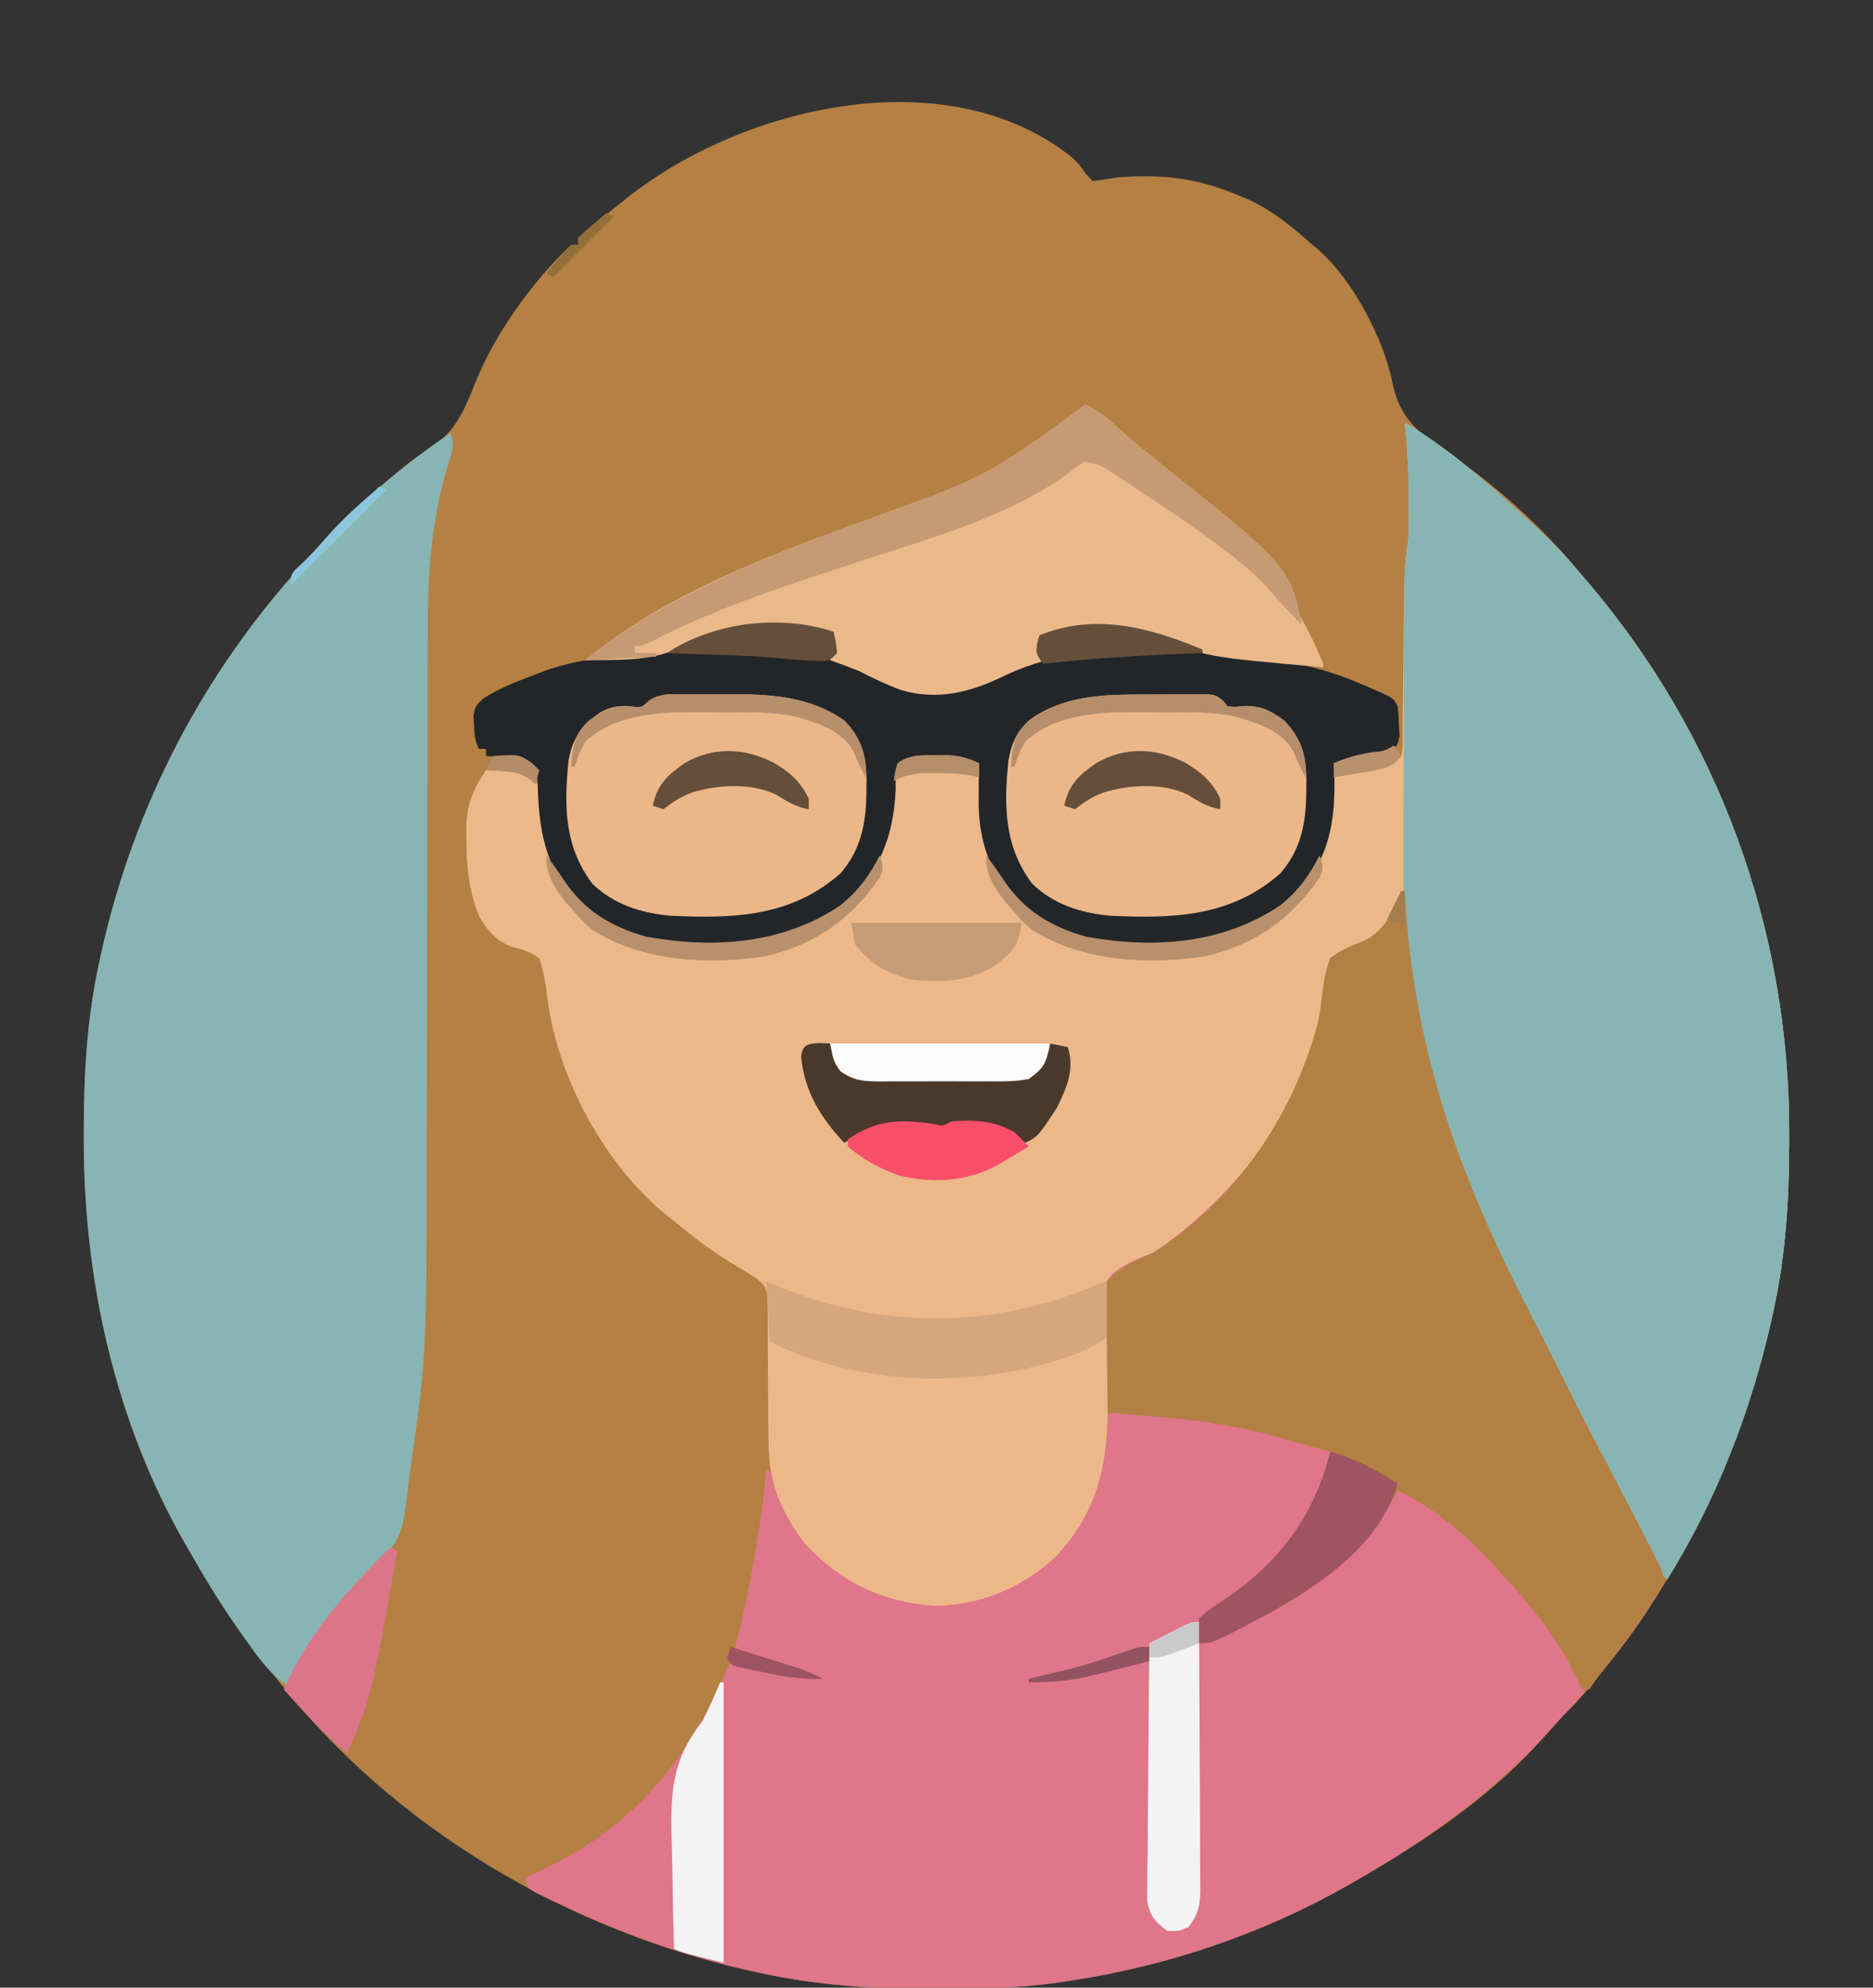 <?xml version="1.0" encoding="UTF-8"?>
<svg version="1.1" xmlns="http://www.w3.org/2000/svg" width="528" height="560">
<rect width="100%" height="100%" fill="#333333" stroke="none"/>
<path d="M0 0 C1.891 1.719 1.891 1.719 4.016 4.719 C4.634 5.379 5.253 6.039 5.891 6.719 C8.232 6.449 10.565 6.101 12.891 5.719 C25.228 4.719 35.489 5.836 46.891 10.719 C48.258 11.278 48.258 11.278 49.652 11.848 C56.623 14.988 62.196 19.684 67.891 24.719 C68.529 25.25 69.167 25.781 69.824 26.328 C79.543 35.037 88.031 51.342 90.547 64.027 C92.767 75.033 100.056 79.264 108.827 85.283 C121.307 93.965 133.25 104.954 142.891 116.719 C143.622 117.562 144.352 118.405 145.105 119.273 C182.389 162.741 202.387 217.901 202.266 275.031 C202.265 276.48 202.265 276.48 202.264 277.958 C202.223 293.856 201.298 309.138 197.891 324.719 C197.569 326.198 197.569 326.198 197.241 327.707 C189.716 361.14 175.564 392.391 154.891 419.719 C154.43 420.329 153.969 420.939 153.494 421.568 C148.806 427.74 144.126 433.824 138.48 439.164 C136.762 440.845 135.246 442.626 133.703 444.469 C118.857 461.496 99.384 474.598 79.891 485.719 C79.254 486.085 78.616 486.452 77.96 486.83 C54.022 500.491 27.122 509.576 -0.109 513.719 C-1.79 513.981 -1.79 513.981 -3.504 514.25 C-14.814 515.854 -26.009 516.117 -37.422 516.094 C-38.387 516.094 -39.352 516.093 -40.346 516.093 C-56.246 516.058 -71.517 515.066 -87.109 511.719 C-88.02 511.526 -88.93 511.334 -89.868 511.135 C-141.728 499.838 -191.263 470.776 -224.109 428.719 C-224.84 427.802 -224.84 427.802 -225.586 426.868 C-234.006 416.309 -241.373 405.42 -248.109 393.719 C-248.468 393.109 -248.827 392.5 -249.197 391.872 C-269.59 357.08 -278.569 316.396 -278.484 276.406 C-278.484 275.44 -278.483 274.474 -278.483 273.479 C-278.442 257.582 -277.517 242.299 -274.109 226.719 C-273.895 225.733 -273.681 224.746 -273.46 223.73 C-264.19 182.55 -244.846 145.367 -216.398 114.23 C-214.857 112.539 -213.331 110.833 -211.82 109.113 C-207.209 103.876 -202.477 99.169 -197.109 94.719 C-196.192 93.936 -195.274 93.154 -194.328 92.348 C-192.828 91.077 -192.828 91.077 -191.297 89.781 C-190.532 89.129 -190.532 89.129 -189.752 88.463 C-187.312 86.416 -184.899 84.591 -182.176 82.934 C-173.907 77.899 -171.467 71.903 -167.996 63.258 C-162.479 49.564 -151.898 34.863 -141.109 24.719 C-140.449 24.719 -139.789 24.719 -139.109 24.719 C-139.109 24.059 -139.109 23.399 -139.109 22.719 C-136.127 19.942 -132.894 17.473 -129.687 14.961 C-128.202 13.792 -126.735 12.6 -125.27 11.406 C-92.404 -14.561 -35.015 -27.914 0 0 Z " fill="#B48043" transform="translate(302.109,44.281)"/>
<path d="M0 0 C10.817 6.507 20.217 14.252 29.523 22.746 C31.203 24.274 32.896 25.787 34.602 27.285 C39.841 31.899 44.542 36.635 49 42 C49.736 42.848 50.472 43.696 51.23 44.57 C88.494 88.054 108.496 143.178 108.375 200.312 C108.374 201.761 108.374 201.761 108.373 203.24 C108.332 219.137 107.408 234.42 104 250 C103.786 250.986 103.571 251.972 103.351 252.988 C97.562 278.702 87.917 303.58 74 326 C71.756 323.928 70.329 322.024 68.982 319.289 C68.614 318.55 68.246 317.811 67.867 317.049 C67.477 316.249 67.086 315.449 66.684 314.625 C66.268 313.786 65.852 312.948 65.423 312.084 C64.089 309.392 62.763 306.696 61.438 304 C59.71 300.498 57.979 296.999 56.246 293.5 C55.814 292.627 55.382 291.754 54.937 290.855 C51.57 284.082 48.076 277.383 44.533 270.701 C40.863 263.773 37.349 256.778 33.875 249.75 C30.298 242.527 26.693 235.345 22.75 228.312 C7.019 199.011 0.51 166.966 -1 134 C-1.516 135.196 -2.031 136.393 -2.562 137.625 C-4.846 142.152 -7.661 145.354 -12 148 C-12.642 148.171 -13.284 148.341 -13.945 148.517 C-16.212 149.134 -18.012 149.739 -20 151 C-21.447 153.879 -21.702 156.824 -22.062 160 C-26.568 188.643 -41.965 213.897 -65.392 231.152 C-72.973 236.579 -72.973 236.579 -76.278 237.933 C-78.872 239.057 -80.867 240.136 -83 242 C-84.286 245.6 -84.119 249.033 -83.992 252.82 C-83.995 253.875 -83.997 254.929 -83.999 256.016 C-84 259.387 -83.941 262.754 -83.875 266.125 C-83.841 269.474 -83.82 272.821 -83.815 276.17 C-83.808 278.251 -83.784 280.331 -83.738 282.411 C-83.6 296.791 -88.58 309.27 -98.496 319.676 C-107.688 328.208 -119.025 333.002 -131.625 333.438 C-146.442 332.785 -158.986 326.854 -169 316 C-176.861 305.746 -179.442 296.633 -179.406 283.852 C-179.423 282.15 -179.423 282.15 -179.439 280.414 C-179.485 275.592 -179.497 270.771 -179.511 265.949 C-179.527 262.416 -179.56 258.884 -179.594 255.352 C-179.591 254.258 -179.588 253.164 -179.585 252.037 C-179.595 251.025 -179.605 250.014 -179.615 248.971 C-179.617 248.081 -179.619 247.191 -179.621 246.274 C-180.081 243.511 -180.828 242.711 -183 241 C-184.999 239.736 -187.023 238.511 -189.062 237.312 C-195.129 233.671 -200.588 229.566 -206 225 C-206.918 224.283 -206.918 224.283 -207.855 223.551 C-225.263 209.649 -238.813 184.773 -241.621 162.57 C-242.136 158.544 -242.657 154.847 -244 151 C-246.452 149.173 -248.476 148.57 -251.426 147.82 C-255.959 146.376 -258.693 143.051 -261 139 C-263.77 132.016 -264.521 125.402 -264.5 117.938 C-264.528 117.009 -264.557 116.08 -264.586 115.123 C-264.605 108.225 -262.863 103.687 -259 98 C-249.859 97.513 -249.859 97.513 -246.238 99.566 C-243.293 102.768 -243.217 104.888 -242.875 109.188 C-241.998 117.989 -240.379 124.829 -235 132 C-234.43 132.806 -233.86 133.611 -233.273 134.441 C-227.125 141.361 -216.676 144.807 -207.676 145.785 C-189.119 146.87 -172.374 146.328 -156.941 134.41 C-149.391 127.509 -145.303 117.622 -144.84 107.496 C-144.741 105.023 -144.671 102.549 -144.637 100.074 C-144 97 -144 97 -141.895 95.102 C-138.422 93.78 -135.712 93.636 -132 93.688 C-130.804 93.691 -129.607 93.695 -128.375 93.699 C-125.161 93.986 -122.895 94.624 -120 96 C-119.944 97.524 -119.944 97.524 -119.887 99.078 C-119.358 110.982 -118.439 122.2 -111 132 C-110.13 133.234 -110.13 133.234 -109.242 134.492 C-101.428 143.232 -88.812 145.506 -77.708 146.128 C-61.259 146.91 -46.403 144.806 -32.941 134.41 C-22.936 125.265 -20.898 112.858 -20 100 C-15.55 98.058 -11.296 97.295 -6.523 96.562 C-3.772 96.108 -3.772 96.108 -1 94 C-0.53 91.672 -0.53 91.672 -0.583 88.927 C-0.567 87.869 -0.55 86.81 -0.533 85.72 C-0.53 84.571 -0.527 83.422 -0.523 82.238 C-0.508 81.059 -0.492 79.88 -0.476 78.665 C-0.429 74.881 -0.401 71.097 -0.375 67.312 C-0.338 63.546 -0.298 59.78 -0.252 56.013 C-0.225 53.667 -0.204 51.321 -0.189 48.975 C-0.137 43.536 0.118 38.364 1 33 C1.082 31.468 1.13 29.933 1.133 28.398 C1.135 27.584 1.137 26.77 1.139 25.931 C1.132 24.666 1.132 24.666 1.125 23.375 C1.123 22.501 1.121 21.626 1.119 20.726 C1.073 13.779 0.706 6.913 0 0 Z " fill="#ECB889" transform="translate(396,119)"/>
<path d="M0 0 C0.33 0 0.66 0 1 0 C1.059 1.054 1.059 1.054 1.12 2.129 C3.761 47.002 17.341 82.714 37.985 122.2 C41.042 128.056 44.006 133.955 46.938 139.875 C50.186 146.422 53.511 152.919 56.938 159.375 C60.899 166.873 64.827 174.387 68.688 181.938 C69.229 182.975 69.771 184.013 70.33 185.082 C70.823 186.054 71.316 187.026 71.824 188.027 C72.491 189.323 72.491 189.323 73.171 190.644 C74.114 193.323 74.028 194.394 73 197 C65.572 209.704 55.963 221.24 46 232 C45.123 232.98 44.247 233.959 43.344 234.969 C27.245 252.949 7.916 267.068 -13 279 C-13.637 279.367 -14.274 279.733 -14.931 280.111 C-38.869 293.772 -65.769 302.858 -93 307 C-94.12 307.175 -95.24 307.35 -96.394 307.531 C-107.705 309.135 -118.9 309.398 -130.312 309.375 C-131.277 309.375 -132.242 309.375 -133.237 309.374 C-149.137 309.34 -164.407 308.347 -180 305 C-180.91 304.807 -181.82 304.615 -182.758 304.417 C-201.336 300.37 -218.811 294.058 -236 286 C-237.094 285.5 -238.189 285 -239.316 284.484 C-244.333 282.115 -244.333 282.115 -246 281 C-246.495 279.515 -246.495 279.515 -247 278 C-246.045 277.576 -245.09 277.152 -244.105 276.715 C-215.992 264.047 -201.006 244.764 -189 217 C-188.44 217.121 -187.88 217.242 -187.303 217.367 C-184.765 217.915 -182.227 218.457 -179.688 219 C-178.806 219.191 -177.925 219.382 -177.018 219.578 C-176.17 219.759 -175.322 219.939 -174.449 220.125 C-173.279 220.376 -173.279 220.376 -172.085 220.633 C-169.86 221.087 -169.86 221.087 -167 221 C-173.93 218.69 -180.86 216.38 -188 214 C-187.423 211.69 -186.845 209.38 -186.25 207 C-184.461 199.571 -183.068 192.098 -181.812 184.562 C-181.563 183.073 -181.563 183.073 -181.308 181.553 C-180.304 175.384 -179.542 169.226 -179 163 C-177 164 -177 164 -176.176 166.152 C-175.891 167.071 -175.606 167.991 -175.312 168.938 C-171.315 180.31 -163.852 189.033 -153.25 194.75 C-140.248 200.783 -128.059 201.585 -114.43 197.32 C-101.382 192.297 -93.35 183.502 -87.227 171.188 C-84.198 163.318 -83.798 156.049 -84.043 147.684 C-84.067 145.516 -84.087 143.349 -84.104 141.182 C-84.136 137.8 -84.188 134.424 -84.298 131.044 C-84.857 112.661 -84.857 112.661 -81.773 108.242 C-78.339 105.11 -74.328 103.614 -70 102 C-67.946 100.765 -67.946 100.765 -66.309 99.453 C-65.361 98.726 -64.414 97.999 -63.438 97.25 C-43.512 81.685 -26.298 58.543 -22.697 32.839 C-22.617 32.116 -22.536 31.393 -22.453 30.648 C-21.976 26.531 -21.467 22.902 -20 19 C-17.092 16.737 -14.397 15.579 -10.957 14.285 C-5.441 11.888 -3.044 7.278 -0.625 2 C-0.419 1.34 -0.212 0.68 0 0 Z " fill="#DF7689" transform="translate(395,251)"/>
<path d="M0 0 C1.274 3.823 0.47 5.314 -0.75 9.125 C-5.204 24.076 -6.443 38.372 -6.401 53.902 C-6.406 55.836 -6.413 57.77 -6.422 59.704 C-6.437 63.838 -6.443 67.972 -6.441 72.107 C-6.439 78.684 -6.459 85.26 -6.481 91.837 C-6.522 104.646 -6.541 117.454 -6.558 130.263 C-6.58 146.495 -6.614 162.727 -6.665 178.96 C-6.681 184.408 -6.693 189.856 -6.695 195.304 C-6.715 259.278 -6.715 259.278 -11.122 290.677 C-11.453 293.052 -11.756 295.431 -12.057 297.811 C-12.264 299.362 -12.473 300.914 -12.684 302.465 C-12.771 303.157 -12.859 303.85 -12.949 304.563 C-13.925 311.296 -16.708 314.949 -21.562 319.5 C-31.661 329.437 -38.998 340.771 -46 353 C-50.834 349.608 -53.882 345.444 -57.25 340.688 C-57.821 339.888 -58.391 339.088 -58.979 338.264 C-63.661 331.629 -67.996 324.851 -71.991 317.783 C-72.971 316.051 -73.974 314.332 -74.977 312.613 C-94.681 278.036 -103.459 238.18 -103.375 198.688 C-103.374 197.722 -103.374 196.756 -103.373 195.76 C-103.332 179.863 -102.408 164.58 -99 149 C-98.786 148.014 -98.571 147.028 -98.351 146.012 C-89.081 104.832 -69.737 67.648 -41.289 36.512 C-39.747 34.82 -38.222 33.114 -36.711 31.395 C-32.1 26.157 -27.367 21.452 -22 17 C-21.071 16.206 -20.141 15.412 -19.184 14.594 C-13.028 9.356 -6.722 4.491 0 0 Z " fill="#87B5B3" transform="translate(127,122)"/>
<path d="M0 0 C10.817 6.507 20.217 14.252 29.523 22.746 C31.203 24.274 32.896 25.787 34.602 27.285 C39.841 31.899 44.542 36.635 49 42 C49.736 42.848 50.472 43.696 51.23 44.57 C88.494 88.054 108.496 143.178 108.375 200.312 C108.374 201.278 108.374 202.244 108.373 203.24 C108.332 219.137 107.408 234.42 104 250 C103.679 251.479 103.679 251.479 103.351 252.988 C97.562 278.702 87.917 303.58 74 326 C71.756 323.928 70.329 322.024 68.982 319.289 C68.614 318.55 68.246 317.811 67.867 317.049 C67.477 316.249 67.086 315.449 66.684 314.625 C66.268 313.786 65.852 312.948 65.423 312.084 C64.089 309.392 62.763 306.696 61.438 304 C59.71 300.498 57.979 296.999 56.246 293.5 C55.814 292.627 55.382 291.754 54.937 290.855 C51.57 284.082 48.076 277.383 44.533 270.701 C40.863 263.773 37.349 256.778 33.875 249.75 C30.298 242.527 26.693 235.345 22.75 228.312 C15.233 214.311 9.501 199.259 5.562 183.875 C5.34 183.02 5.117 182.166 4.888 181.285 C0.333 162.124 -0.44 142.759 -0.328 123.156 C-0.325 120.762 -0.323 118.368 -0.322 115.974 C-0.318 111.009 -0.304 106.044 -0.281 101.08 C-0.253 94.726 -0.242 88.372 -0.238 82.019 C-0.232 75.919 -0.218 69.819 -0.203 63.719 C-0.201 62.565 -0.199 61.412 -0.197 60.223 C-0.191 56.961 -0.177 53.698 -0.161 50.436 C-0.16 49.478 -0.159 48.52 -0.158 47.533 C-0.126 42.578 0.188 37.887 1 33 C1.082 31.468 1.13 29.933 1.133 28.398 C1.135 27.584 1.137 26.77 1.139 25.931 C1.132 24.666 1.132 24.666 1.125 23.375 C1.123 22.501 1.121 21.626 1.119 20.726 C1.073 13.779 0.706 6.913 0 0 Z " fill="#87B5B3" transform="translate(396,119)"/>
<path d="M0 0 C1.125 5.75 1.125 5.75 0 8 C1.013 8.326 2.026 8.652 3.07 8.988 C4.422 9.429 5.774 9.871 7.125 10.312 C7.79 10.526 8.455 10.739 9.141 10.959 C12.294 11.995 15.088 13.048 18.023 14.633 C24.159 17.451 32.461 17.309 38.977 15.43 C42.044 14.287 44.97 12.897 47.914 11.469 C51.593 9.718 55.022 8.796 59 8 C58.01 7.01 58.01 7.01 57 6 C57.375 3.375 57.375 3.375 58 1 C69.375 -3.627 82.437 -3.408 93.893 1.152 C94.911 1.582 95.928 2.013 96.977 2.457 C103.894 5.161 110.529 6.184 117.875 7 C128.165 8.31 137.423 9.97 147 14 C148.634 14.673 148.634 14.673 150.301 15.359 C157.799 18.599 157.799 18.599 159 21 C159.273 23.496 159.273 23.496 159.375 26.438 C159.424 27.406 159.473 28.374 159.523 29.371 C159 32 159 32 156.902 33.773 C153.63 35.156 150.707 35.725 147.188 36.188 C146.026 36.346 144.865 36.505 143.668 36.668 C142.788 36.778 141.907 36.887 141 37 C141.046 37.932 141.093 38.864 141.141 39.824 C141.464 51.242 140.351 62.13 132.688 71.23 C122.669 81.736 110.916 87.671 96.246 88.25 C81.001 88.567 67.021 87.718 54 79 C45.267 70.548 41.097 60.862 40.879 48.797 C40.856 44.863 40.912 40.933 41 37 C36.94 36.037 33.106 35.835 28.938 35.812 C27.73 35.798 26.522 35.784 25.277 35.77 C21.26 35.969 21.26 35.969 18 38 C17.439 40.905 17.439 40.905 17.5 44.312 C16.88 57.749 12.992 67.515 3.25 76.688 C-11.361 88.836 -28.678 88.82 -46.684 87.789 C-57.444 86.604 -67.703 82.419 -74.688 73.938 C-81.911 63.696 -83.162 54.368 -83.461 42.004 C-83.731 38.96 -83.731 38.96 -85.711 37.133 C-88.33 35.837 -90.341 35.504 -93.25 35.312 C-94.142 35.247 -95.034 35.181 -95.953 35.113 C-96.629 35.076 -97.304 35.039 -98 35 C-98 34.34 -98 33.68 -98 33 C-98.66 33 -99.32 33 -100 33 C-101.21 30.58 -101.271 28.825 -101.375 26.125 C-101.424 25.261 -101.473 24.398 -101.523 23.508 C-101 21 -101 21 -98.836 18.84 C-94.182 15.821 -89.165 13.973 -84 12 C-83.221 11.698 -82.443 11.397 -81.641 11.086 C-73.494 8.142 -65.119 7.069 -56.5 6.688 C-50.686 6.307 -46.35 4.659 -41.082 2.277 C-28.667 -2.868 -12.885 -4.295 0 0 Z " fill="#232629" transform="translate(235,178)"/>
<path d="M0 0 C0.33 0 0.66 0 1 0 C1.059 1.054 1.059 1.054 1.12 2.129 C3.761 47.002 17.341 82.714 37.985 122.2 C41.042 128.056 44.006 133.955 46.938 139.875 C50.186 146.422 53.511 152.919 56.938 159.375 C60.899 166.873 64.827 174.387 68.688 181.938 C69.229 182.975 69.771 184.013 70.33 185.082 C70.823 186.054 71.316 187.026 71.824 188.027 C72.269 188.891 72.713 189.755 73.171 190.644 C74.114 193.323 74.028 194.394 73 197 C68.389 204.886 62.727 212.107 57.102 219.285 C55.666 221.139 54.301 223.049 53 225 C52.34 225 51.68 225 51 225 C50.507 223.909 50.507 223.909 50.004 222.797 C44.254 210.642 36.185 200.733 27 191 C26.327 190.263 25.654 189.525 24.961 188.766 C17.811 181.214 8.625 173.243 -1 169 C-1.329 169.606 -1.657 170.212 -1.996 170.836 C-13.833 191.686 -34.771 204.425 -57 212 C-57.395 208.797 -57.395 208.797 -57 205 C-54.864 203.017 -53.135 201.723 -50.688 200.25 C-34.899 189.828 -24.619 176.569 -20 158 C-22.445 157.31 -24.893 156.641 -27.348 155.988 C-29.933 155.289 -32.493 154.557 -35.059 153.793 C-50.775 149.311 -66.771 148.214 -83 147 C-83.323 141.878 -83.558 136.761 -83.714 131.631 C-83.779 129.89 -83.868 128.15 -83.981 126.412 C-84.712 114.867 -84.712 114.867 -83 110 C-79.125 106.005 -75.12 104.2 -70 102 C-46.665 87.185 -30.536 63.555 -23.451 37.044 C-22.981 34.912 -22.695 32.817 -22.453 30.648 C-21.976 26.531 -21.467 22.902 -20 19 C-17.092 16.737 -14.397 15.579 -10.957 14.285 C-5.441 11.888 -3.044 7.278 -0.625 2 C-0.419 1.34 -0.212 0.68 0 0 Z " fill="#B38043" transform="translate(395,251)"/>
<path d="M0 0 C3.238 1.438 5.532 3.223 8.125 5.625 C11.257 8.467 14.431 11.191 17.75 13.812 C38.702 30.451 56.873 47.611 67 73 C67 73.33 67 73.66 67 74 C33.646 71.067 33.646 71.067 20.473 65.305 C9.831 61.306 -2.576 61.76 -13 66 C-13 67.32 -13 68.64 -13 70 C-12.34 70.66 -11.68 71.32 -11 72 C-12.196 72.371 -13.393 72.743 -14.625 73.125 C-17.603 74.087 -20.334 75.163 -23.152 76.535 C-32.486 81.058 -41.697 83.424 -51.941 80.433 C-56.109 78.928 -60.038 76.971 -64 75 C-66.648 73.934 -69.314 72.967 -72 72 C-71.835 71.051 -71.67 70.103 -71.5 69.125 C-70.947 66.198 -70.947 66.198 -71 64 C-85.683 61.553 -101.073 62.077 -114.625 68.625 C-122.91 72.384 -132.06 71.903 -141 72 C-117.689 52.818 -88.282 42.127 -60.25 31.938 C-27.68 20.172 -27.68 20.172 0 0 Z " fill="#EBB889" transform="translate(306,114)"/>
<path d="M0 0 C0.075 4.498 0.129 8.996 0.165 13.495 C0.18 15.02 0.2 16.546 0.226 18.071 C0.51 35.012 -2.475 49.06 -14.496 61.676 C-23.688 70.208 -35.025 75.002 -47.625 75.438 C-62.442 74.785 -74.986 68.854 -85 58 C-91.856 49.056 -95.522 40.31 -95.293 29.027 C-95.289 28.219 -95.284 27.41 -95.28 26.577 C-95.264 24.03 -95.226 21.484 -95.188 18.938 C-95.172 17.196 -95.159 15.454 -95.146 13.713 C-95.114 9.475 -95.062 5.238 -95 1 C-85.79 3.751 -85.79 3.751 -81.523 5.098 C-49.293 14.975 -29.501 0 0 0 Z " fill="#ECB88A" transform="translate(312,377)"/>
<path d="M0 0 C2.341 0.003 4.681 -0.021 7.023 -0.046 C8.517 -0.048 10.011 -0.049 11.505 -0.048 C12.202 -0.057 12.899 -0.066 13.617 -0.076 C18.466 -0.029 18.466 -0.029 20.719 1.829 C21.296 2.565 21.296 2.565 21.884 3.316 C23.937 3.528 23.937 3.528 26.134 3.253 C31.283 3.086 33.719 4.294 37.884 7.316 C42.674 12.235 44.119 17.313 44.163 24.126 C44.153 24.807 44.144 25.489 44.134 26.191 C44.123 27.255 44.123 27.255 44.111 28.341 C43.938 36.757 42.464 43.78 36.884 50.316 C22.919 62.693 6.566 63.158 -11.116 62.316 C-19.358 61.559 -27.07 59.155 -33.116 53.316 C-41.121 42.755 -41.147 31.13 -39.807 18.378 C-38.736 12.764 -36.888 9.26 -32.206 5.976 C-22.196 -0.115 -11.403 -0.033 0 0 Z " fill="#EBB789" transform="translate(324.116,195.684)"/>
<path d="M0 0 C1.081 -0.004 1.081 -0.004 2.183 -0.009 C3.71 -0.011 5.236 -0.005 6.763 0.007 C9.059 0.023 11.353 0.008 13.648 -0.012 C24.921 -0.028 36.105 0.678 45.594 7.398 C50.384 12.318 51.828 17.396 51.872 24.209 C51.863 24.89 51.853 25.572 51.844 26.273 C51.833 27.338 51.833 27.338 51.821 28.424 C51.648 36.84 50.174 43.862 44.594 50.398 C30.629 62.775 14.275 63.24 -3.406 62.398 C-11.649 61.642 -19.36 59.238 -25.406 53.398 C-33.412 42.837 -33.437 31.213 -32.098 18.461 C-30.866 12.009 -28.41 8.825 -23.156 5.086 C-20.372 3.577 -18.373 3.218 -15.219 3.336 C-11.511 3.81 -11.511 3.81 -9.631 1.927 C-6.525 -0.207 -3.637 -0.032 0 0 Z " fill="#EBB789" transform="translate(192.406,195.602)"/>
<path d="M0 0 C3.238 1.438 5.532 3.223 8.125 5.625 C11.257 8.467 14.431 11.191 17.75 13.812 C57.684 45.524 57.684 45.524 61 62 C58.683 59.755 56.443 57.533 54.379 55.051 C50.54 50.452 46.416 46.533 41.691 42.859 C40.781 42.148 40.781 42.148 39.852 41.423 C33.542 36.556 26.991 32.074 20.346 27.68 C18.336 26.349 16.334 25.005 14.332 23.66 C13.042 22.801 11.752 21.943 10.461 21.086 C9.869 20.688 9.278 20.29 8.668 19.88 C4.627 17.191 4.627 17.191 0 16 C-2.127 17.147 -2.127 17.147 -4.25 18.938 C-21.046 31.213 -41.573 36.915 -61.105 43.332 C-64.758 44.533 -68.411 45.735 -72.062 46.938 C-72.974 47.238 -73.886 47.538 -74.825 47.847 C-90.739 53.102 -106.536 58.631 -121.492 66.273 C-125 68 -125 68 -127 68 C-127 68.66 -127 69.32 -127 70 C-125.02 70 -123.04 70 -121 70 C-121 70.33 -121 70.66 -121 71 C-127.6 71.33 -134.2 71.66 -141 72 C-117.315 53.052 -88.473 42.197 -60.25 31.938 C-27.68 20.172 -27.68 20.172 0 0 Z " fill="#C69A73" transform="translate(306,114)"/>
<path d="M0 0 C3.341 1.361 3.341 1.361 6.75 2.75 C34.896 13.488 65.351 12.938 93 1 C93.99 0.67 94.98 0.34 96 0 C96 5.28 96 10.56 96 16 C91.044 19.045 86.405 21.066 80.812 22.625 C80.063 22.837 79.313 23.048 78.541 23.266 C53.56 30.152 24.444 28.722 1 17 C0.67 11.39 0.34 5.78 0 0 Z " fill="#D6A77C" transform="translate(216,361)"/>
<path d="M0 0 C0.07 10.475 0.123 20.949 0.155 31.424 C0.171 36.288 0.192 41.152 0.226 46.016 C0.259 50.71 0.277 55.404 0.285 60.099 C0.29 61.889 0.301 63.68 0.317 65.47 C0.339 67.979 0.342 70.488 0.341 72.997 C0.357 74.106 0.357 74.106 0.373 75.238 C0.347 79.655 -0.214 82.522 -3 86 C-5.875 87.125 -5.875 87.125 -9 87 C-12.463 84.349 -13.852 82.861 -14.601 78.513 C-14.616 77.161 -14.603 75.808 -14.568 74.456 C-14.568 73.714 -14.569 72.972 -14.57 72.207 C-14.566 69.766 -14.528 67.327 -14.488 64.887 C-14.479 63.19 -14.472 61.493 -14.467 59.796 C-14.448 55.339 -14.399 50.883 -14.343 46.426 C-14.292 41.875 -14.269 37.323 -14.244 32.771 C-14.191 23.847 -14.105 14.924 -14 6 C-12.044 4.995 -10.085 3.996 -8.125 3 C-6.489 2.165 -6.489 2.165 -4.82 1.312 C-2 0 -2 0 0 0 Z " fill="#F3F3F3" transform="translate(338,457)"/>
<path d="M0 0 C0.949 0.041 1.897 0.083 2.875 0.125 C3.308 1.239 3.741 2.353 4.188 3.5 C5.574 7.3 5.574 7.3 8.875 9.125 C11.161 9.448 11.161 9.448 13.726 9.431 C14.711 9.447 15.695 9.463 16.71 9.48 C18.304 9.488 18.304 9.488 19.93 9.496 C21.023 9.505 22.117 9.514 23.244 9.523 C25.559 9.538 27.874 9.547 30.189 9.551 C33.73 9.562 37.268 9.612 40.809 9.662 C43.057 9.672 45.306 9.679 47.555 9.684 C49.142 9.713 49.142 9.713 50.762 9.743 C56.846 9.729 56.846 9.729 62.032 6.735 C63.683 4.398 64.562 2.94 64.875 0.125 C66.525 0.455 68.175 0.785 69.875 1.125 C71.894 7.351 69.62 12.504 66.875 18.125 C61.495 26.315 61.495 26.315 57.875 28.125 C56.14 27.161 54.406 26.191 52.727 25.133 C46.977 22.003 39.761 22.644 33.5 23.688 C30.747 24.146 29.52 23.811 26.875 23.125 C18.979 22.155 13.631 24.1 6.875 28.125 C0.236 21.023 -4.312 13.766 -5.277 3.938 C-4.977 0.367 -3.276 0.131 0 0 Z " fill="#4A392B" transform="translate(231.125,293.875)"/>
<path d="M0 0 C0.33 0 0.66 0 1 0 C1 26.07 1 52.14 1 79 C-11 76 -11 76 -13 75 C-13.205 67.975 -13.344 60.952 -13.439 53.925 C-13.479 51.54 -13.534 49.155 -13.604 46.77 C-14.014 32.342 -14.171 22.48 -5 11 C-3.168 7.399 -1.554 3.729 0 0 Z " fill="#F3F3F3" transform="translate(203,474)"/>
<path d="M0 0 C7.056 1.943 12.865 5.043 19 9 C13.863 26.481 -2.582 37.283 -17.657 45.75 C-33.12 54 -33.12 54 -37 54 C-37.395 50.797 -37.395 50.797 -37 47 C-34.864 45.017 -33.135 43.723 -30.688 42.25 C-14.899 31.828 -4.619 18.569 0 0 Z " fill="#A05461" transform="translate(375,409)"/>
<path d="M0 0 C0.66 0.33 1.32 0.66 2 1 C-5.138 41.502 -5.138 41.502 -12 58 C-18.708 52.633 -24.288 46.383 -30 40 C-23.428 24.568 -11.816 11.661 0 0 Z " fill="#DB7689" transform="translate(110,436)"/>
<path d="M0 0 C15.84 0 31.68 0 48 0 C46.887 6.678 46.119 7.55 41.223 11.453 C33.738 16.662 25.964 16.896 17 16 C10.178 14.381 5.31 11.526 1 6 C0.67 4.02 0.34 2.04 0 0 Z " fill="#C79B74" transform="translate(240,260)"/>
<path d="M0 0 C3.344 0.747 3.344 0.747 5.5 -0.562 C11.837 -1.175 17.911 -0.833 23.5 2.438 C24.869 3.734 26.21 5.062 27.5 6.438 C25.629 7.57 23.753 8.693 21.875 9.812 C20.831 10.439 19.787 11.065 18.711 11.711 C10.125 16.328 0.815 16.874 -8.676 14.715 C-14.296 12.795 -18.962 10.269 -23.5 6.438 C-23.5 5.777 -23.5 5.117 -23.5 4.438 C-15.431 -1.019 -9.418 -1.243 0 0 Z " fill="#F94F6B" transform="translate(262.5,316.562)"/>
<path d="M0 0 C20.46 0 40.92 0 62 0 C60.901 5.497 60.475 6.824 56 10 C52.249 10.737 48.563 10.701 44.75 10.664 C43.659 10.669 42.568 10.674 41.444 10.679 C39.141 10.682 36.838 10.673 34.535 10.652 C31.012 10.625 27.492 10.652 23.969 10.684 C21.729 10.68 19.49 10.674 17.25 10.664 C16.198 10.674 15.146 10.684 14.062 10.695 C9.331 10.619 6.792 10.562 2.859 7.771 C1 5 1 5 0 0 Z " fill="#FCFCFC" transform="translate(234,294)"/>
<path d="M0 0 C1.741 2.263 3.364 4.552 4.938 6.938 C10.792 15.631 18.123 20.028 28.105 22.891 C47.08 26.327 66.706 25.057 83 14 C87.939 10.001 91.126 5.633 94 0 C94.933 2.495 95.177 3.59 94.102 6.078 C85.992 18.007 75.563 25.313 61.457 28.5 C45.328 30.833 26.921 29.919 13 21 C10.062 18.5 10.062 18.5 8 16 C7.134 15.031 6.268 14.061 5.375 13.062 C1.976 8.68 0 5.606 0 0 Z " fill="#B8906C" transform="translate(278,241)"/>
<path d="M0 0 C1.741 2.263 3.364 4.552 4.938 6.938 C10.792 15.631 18.123 20.028 28.105 22.891 C47.08 26.327 66.706 25.057 83 14 C87.939 10.001 91.126 5.633 94 0 C94.933 2.495 95.177 3.59 94.102 6.078 C85.992 18.007 75.563 25.313 61.457 28.5 C45.328 30.833 26.921 29.919 13 21 C10.062 18.5 10.062 18.5 8 16 C7.134 15.031 6.268 14.061 5.375 13.062 C1.976 8.68 0 5.606 0 0 Z " fill="#B8906C" transform="translate(154,241)"/>
<path d="M0 0 C4.579 2.687 7.592 5.323 9.938 10.137 C9.938 11.127 9.938 12.117 9.938 13.137 C6.424 12.574 3.801 10.958 0.816 9.074 C-6.108 5.619 -15.869 6.174 -23.062 8.449 C-26.153 9.615 -28.444 11.122 -31.062 13.137 C-32.053 12.807 -33.042 12.477 -34.062 12.137 C-32.787 6.184 -29.884 3.479 -25.062 0.137 C-16.934 -4.553 -8.232 -4.189 0 0 Z " fill="#654F3A" transform="translate(334.062,214.863)"/>
<path d="M0 0 C4.579 2.687 7.592 5.323 9.938 10.137 C9.938 11.127 9.938 12.117 9.938 13.137 C6.424 12.574 3.801 10.958 0.816 9.074 C-6.108 5.619 -15.869 6.174 -23.062 8.449 C-26.153 9.615 -28.444 11.122 -31.062 13.137 C-32.053 12.807 -33.042 12.477 -34.062 12.137 C-32.787 6.184 -29.884 3.479 -25.062 0.137 C-16.934 -4.553 -8.232 -4.189 0 0 Z " fill="#654F3A" transform="translate(218.062,214.863)"/>
<path d="M0 0 C2.341 0.003 4.681 -0.021 7.023 -0.046 C8.517 -0.048 10.011 -0.049 11.505 -0.048 C12.202 -0.057 12.899 -0.066 13.617 -0.076 C18.466 -0.029 18.466 -0.029 20.719 1.829 C21.296 2.565 21.296 2.565 21.884 3.316 C23.937 3.528 23.937 3.528 26.134 3.253 C31.283 3.086 33.719 4.294 37.884 7.316 C41.849 11.388 43.761 15.486 44.009 21.191 C43.968 21.892 43.927 22.593 43.884 23.316 C43.637 22.8 43.389 22.284 43.134 21.753 C42.722 20.949 42.309 20.144 41.884 19.316 C41.389 18.181 40.894 17.047 40.384 15.878 C36.949 9.928 30.363 8.048 24.103 6.198 C17.595 4.836 10.956 4.981 4.338 5 C2.086 5.003 -0.164 4.98 -2.415 4.954 C-13.545 4.905 -26.527 5.201 -35.116 13.316 C-36.55 15.653 -37.286 17.67 -38.116 20.316 C-38.446 20.316 -38.776 20.316 -39.116 20.316 C-38.734 14.688 -38.425 11.302 -34.116 7.316 C-23.688 -0.005 -12.318 -0.035 0 0 Z " fill="#B68E6B" transform="translate(324.116,195.684)"/>
<path d="M0 0 C0.625 2.875 0.625 2.875 1 6 C-1 8 -1 8 -2.812 8.23 C-6.713 8.154 -10.553 7.97 -14.43 7.523 C-20.982 6.847 -27.544 6.652 -34.125 6.438 C-35.368 6.394 -36.61 6.351 -37.891 6.307 C-40.927 6.202 -43.963 6.099 -47 6 C-33.921 -2.719 -14.997 -4.999 0 0 Z " fill="#654F3B" transform="translate(235,178)"/>
<path d="M0 0 C1.081 -0.004 1.081 -0.004 2.183 -0.009 C3.71 -0.011 5.236 -0.005 6.763 0.007 C9.059 0.023 11.353 0.008 13.648 -0.012 C24.921 -0.028 36.105 0.678 45.594 7.398 C49.559 11.471 51.471 15.569 51.719 21.273 C51.678 21.975 51.636 22.676 51.594 23.398 C51.346 22.883 51.099 22.367 50.844 21.836 C50.431 21.032 50.019 20.227 49.594 19.398 C49.099 18.264 48.604 17.13 48.094 15.961 C44.659 10.01 38.073 8.131 31.812 6.281 C25.305 4.919 18.666 5.063 12.048 5.083 C9.796 5.086 7.546 5.062 5.295 5.037 C-5.835 4.988 -18.818 5.283 -27.406 13.398 C-28.84 15.736 -29.576 17.753 -30.406 20.398 C-30.736 20.398 -31.066 20.398 -31.406 20.398 C-31.024 14.762 -30.672 11.44 -26.406 7.398 C-22.467 4.596 -20.063 3.156 -15.219 3.336 C-11.511 3.81 -11.511 3.81 -9.631 1.927 C-6.525 -0.207 -3.637 -0.032 0 0 Z " fill="#B78F6B" transform="translate(192.406,195.602)"/>
<path d="M0 0 C0 0.33 0 0.66 0 1 C-0.617 1.02 -1.234 1.04 -1.87 1.06 C-16.314 1.543 -30.63 2.458 -45 4 C-47 1 -47 1 -46.625 -1.688 C-46.419 -2.451 -46.212 -3.214 -46 -4 C-30.312 -10.382 -15.02 -6.256 0 0 Z " fill="#654F3B" transform="translate(339,183)"/>
<path d="M0 0 C1.205 -0.005 2.411 -0.01 3.652 -0.016 C6.904 0.238 9.142 0.854 12.062 2.25 C12.062 3.57 12.062 4.89 12.062 6.25 C11.042 6.008 11.042 6.008 10 5.762 C6.645 5.177 3.468 5.081 0.062 5.062 C-1.134 5.048 -2.33 5.034 -3.562 5.02 C-6.814 5.242 -9.02 5.852 -11.938 7.25 C-11.688 4.875 -11.688 4.875 -10.938 2.25 C-7.495 -0.201 -4.117 -0.018 0 0 Z " fill="#B58E6A" transform="translate(263.938,212.75)"/>
<path d="M0 0 C0 1.32 0 2.64 0 4 C-22.389 9.763 -22.389 9.763 -34 10 C-34 9.67 -34 9.34 -34 9 C-33.178 8.804 -33.178 8.804 -32.339 8.604 C-18.461 5.334 -18.461 5.334 -4.996 0.699 C-3 0 -3 0 0 0 Z " fill="#935261" transform="translate(324,464)"/>
<path d="M0 0 C0.66 0.99 1.32 1.98 2 3 C-0.321 6.275 -3.145 6.658 -6.951 7.33 C-7.689 7.448 -8.427 7.566 -9.188 7.688 C-10.312 7.882 -10.312 7.882 -11.459 8.08 C-13.304 8.397 -15.152 8.7 -17 9 C-17 7.68 -17 6.36 -17 5 C-13.425 3.441 -10.096 2.556 -6.25 1.938 C-2.818 1.624 -2.818 1.624 0 0 Z " fill="#B9916C" transform="translate(393,210)"/>
<path d="M0 0 C0 1.98 0 3.96 0 6 C-1.769 6.673 -3.54 7.338 -5.312 8 C-6.299 8.371 -7.285 8.742 -8.301 9.125 C-11 10 -11 10 -14 10 C-14 8.68 -14 7.36 -14 6 C-12.044 4.995 -10.085 3.996 -8.125 3 C-6.489 2.165 -6.489 2.165 -4.82 1.312 C-2 0 -2 0 0 0 Z " fill="#CACACA" transform="translate(338,457)"/>
<path d="M0 0 C3.585 1.12 7.168 2.247 10.75 3.375 C12.274 3.851 12.274 3.851 13.828 4.336 C15.298 4.8 15.298 4.8 16.797 5.273 C18.148 5.698 18.148 5.698 19.526 6.13 C21.803 6.931 23.873 7.867 26 9 C20.135 9.238 14.849 8.359 9.125 7.125 C8.259 6.951 7.393 6.777 6.5 6.598 C5.678 6.424 4.855 6.25 4.008 6.07 C3.262 5.913 2.515 5.756 1.747 5.594 C0 5 0 5 -1 3 C-0.67 2.01 -0.34 1.02 0 0 Z " fill="#9D5361" transform="translate(206,464)"/>
<path d="M0 0 C0.66 0.33 1.32 0.66 2 1 C-6.91 9.91 -15.82 18.82 -25 28 C-25 25 -25 25 -23.715 23.457 C-23.128 22.914 -22.542 22.372 -21.938 21.812 C-19.359 19.352 -16.977 16.856 -14.688 14.125 C-10.538 9.295 -5.782 5.187 -1 1 C-0.67 0.67 -0.34 0.34 0 0 Z " fill="#8CC6DB" transform="translate(107,137)"/>
<path d="M0 0 C7.262 -0.492 7.262 -0.492 11 2 C11.66 2.66 12.32 3.32 13 4 C12.67 5.32 12.34 6.64 12 8 C11.172 7.279 11.172 7.279 10.328 6.543 C7.639 4.76 5.942 4.522 2.75 4.312 C1.858 4.247 0.966 4.181 0.047 4.113 C-0.629 4.076 -1.304 4.039 -2 4 C-1.34 2.68 -0.68 1.36 0 0 Z " fill="#B38C69" transform="translate(139,213)"/>
<path d="M0 0 C0.66 0.33 1.32 0.66 2 1 C-3.61 6.61 -9.22 12.22 -15 18 C-15.66 17.67 -16.32 17.34 -17 17 C-15.882 15.661 -14.755 14.329 -13.625 13 C-12.685 11.886 -12.685 11.886 -11.727 10.75 C-10.872 9.884 -10.872 9.884 -10 9 C-9.34 9 -8.68 9 -8 9 C-8 8.34 -8 7.68 -8 7 C-6.25 5.273 -6.25 5.273 -4 3.375 C-3.257 2.743 -2.515 2.112 -1.75 1.461 C-0.884 0.738 -0.884 0.738 0 0 Z " fill="#936E3D" transform="translate(171,60)"/>
<path d="M0 0 C0.33 0 0.66 0 1 0 C1 2.97 1 5.94 1 9 C-2 9 -2 9 -4 8 C-2.68 5.36 -1.36 2.72 0 0 Z " fill="#A47D4D" transform="translate(395,251)"/>
</svg>
